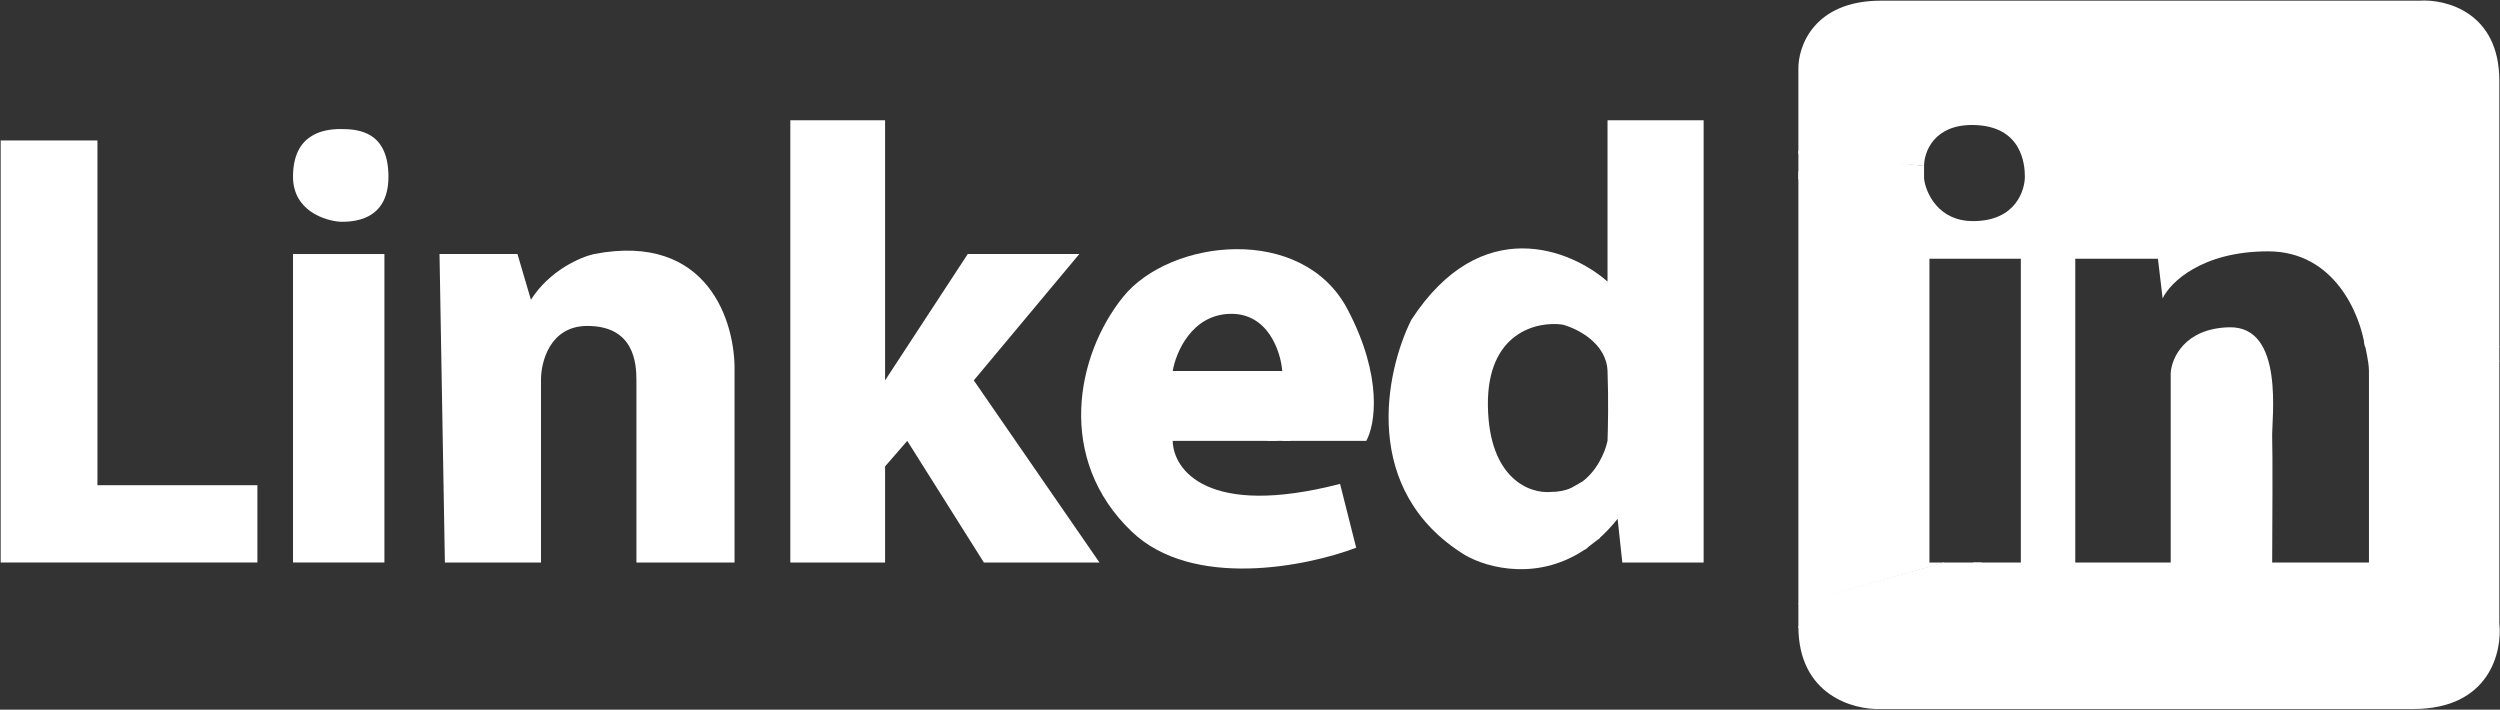 <svg width="1860" height="528" viewBox="0 0 1860 528" fill="none" xmlns="http://www.w3.org/2000/svg">
<rect x="0" y="0" width="1860" height="528" fill="#333333" stroke="none"/>
<path d="M0.5 418.5V104.5H72.5V361H191.5V418.5H0.5Z" fill="white"/>
<path d="M286 189H218V418.5H286V189Z" fill="white"/>
<path d="M218 131.5C218 156.7 241.667 164.333 253.5 165C261.5 165 289 165 289 131.5C289 98 267 96 253.5 96C240 96 218 100 218 131.5Z" fill="white"/>
<path d="M331 418.5L327 189H385L395 223C409 201 432.167 191.167 442 189C527.2 172.6 547.167 240.167 546.5 276V418.5H473.5V283C473.5 270.5 472 242.5 437 242.5C409 242.5 402.333 269.5 402.5 283V418.5H331Z" fill="white"/>
<path d="M588 89.5V418.5H658.5V347L675 328L732 418.5H818L724.5 283L803 189H720L658.5 283V89.5H588Z" fill="white"/>
<path d="M1009 407.5L997 360C898.2 385.6 872.833 349.333 872.5 328H950V276H872.5C874.833 262.167 886.6 234.3 915 233.5C943.4 232.7 952.833 261.5 954 276V328H1016.5C1023 316.5 1029.3 280.8 1002.5 230C969 166.5 870.5 177.5 835.5 221C800.5 264.5 785.5 341.5 842 395.5C887.2 438.7 972.167 421.5 1009 407.5Z" fill="white"/>
<path d="M1107 302C1107.8 356.8 1138.67 367.5 1154 366C1159.42 366 1164.23 364.996 1168.5 363.287L1181.11 407.5C1145.58 432.652 1107.27 423.006 1090 413C1012 365 1030.83 276.333 1050 238C1102 158 1169 185.667 1196 209.5V89.5H1267.5V418.5H1207L1203.5 386C1198.8 391.907 1193.95 396.969 1189 401.285L1174.85 360C1187.72 351.715 1194.15 336.8 1196 328C1196.33 319.333 1196.8 296.8 1196 276C1195.2 255.2 1173.33 244.333 1162.5 241.5C1143.67 238.833 1106.2 247.2 1107 302Z" fill="white"/>
<path d="M1399.5 0.5C1349.5 0.5 1337.67 34.5 1338 51.5V114.5L1431.5 123.5C1431.5 113.167 1438.8 92.6 1468 93C1504.5 93.5 1506.5 122.5 1506.5 131.5C1506.5 140.5 1500.5 164.5 1468 164.5C1442 164.5 1432.83 143.5 1431.5 133L1338 127.5V449.5L1447 418.5H1435.5V192.5H1503.5V418.5H1468.5L1338 466C1338 517.2 1379 528.333 1399.5 527.5H1795.5C1852.3 527.5 1861.83 484.833 1859.5 463.5V268.5H1762.5V418.5H1690.5C1690.67 392 1690.9 336.3 1690.5 325.5C1690 312 1700 242.5 1658.5 243.5C1625.3 244.3 1615.67 266.5 1615 277.5V418.5H1544V192.5H1605.5L1609 222C1614.5 210.333 1637.9 187 1687.5 187C1737.1 187 1756.17 234.333 1759.5 258H1859.5V60C1859.5 9.2 1819.83 -0.833 1800 0.5H1399.5Z" fill="white"/>
<path d="M960 276H949L943 328H960V276Z" fill="white"/>
<path d="M1177 358.5L1168 363.5L1179 409L1190 400.5L1192.5 395.5L1177 358.5Z" fill="white"/>
<path d="M1338 449V467L1462.5 443L1474.5 418.5H1446L1338 449Z" fill="white"/>
<path d="M1338 133.5V112L1431.5 123.5V133.5H1338Z" fill="white"/>
<path d="M1762.5 275.5C1762.5 269.9 1759.83 258.167 1759 254.5L1767 244L1859.5 257.5V269C1827.33 273.5 1762.5 281.1 1762.5 275.5Z" fill="white"/>
</svg>
